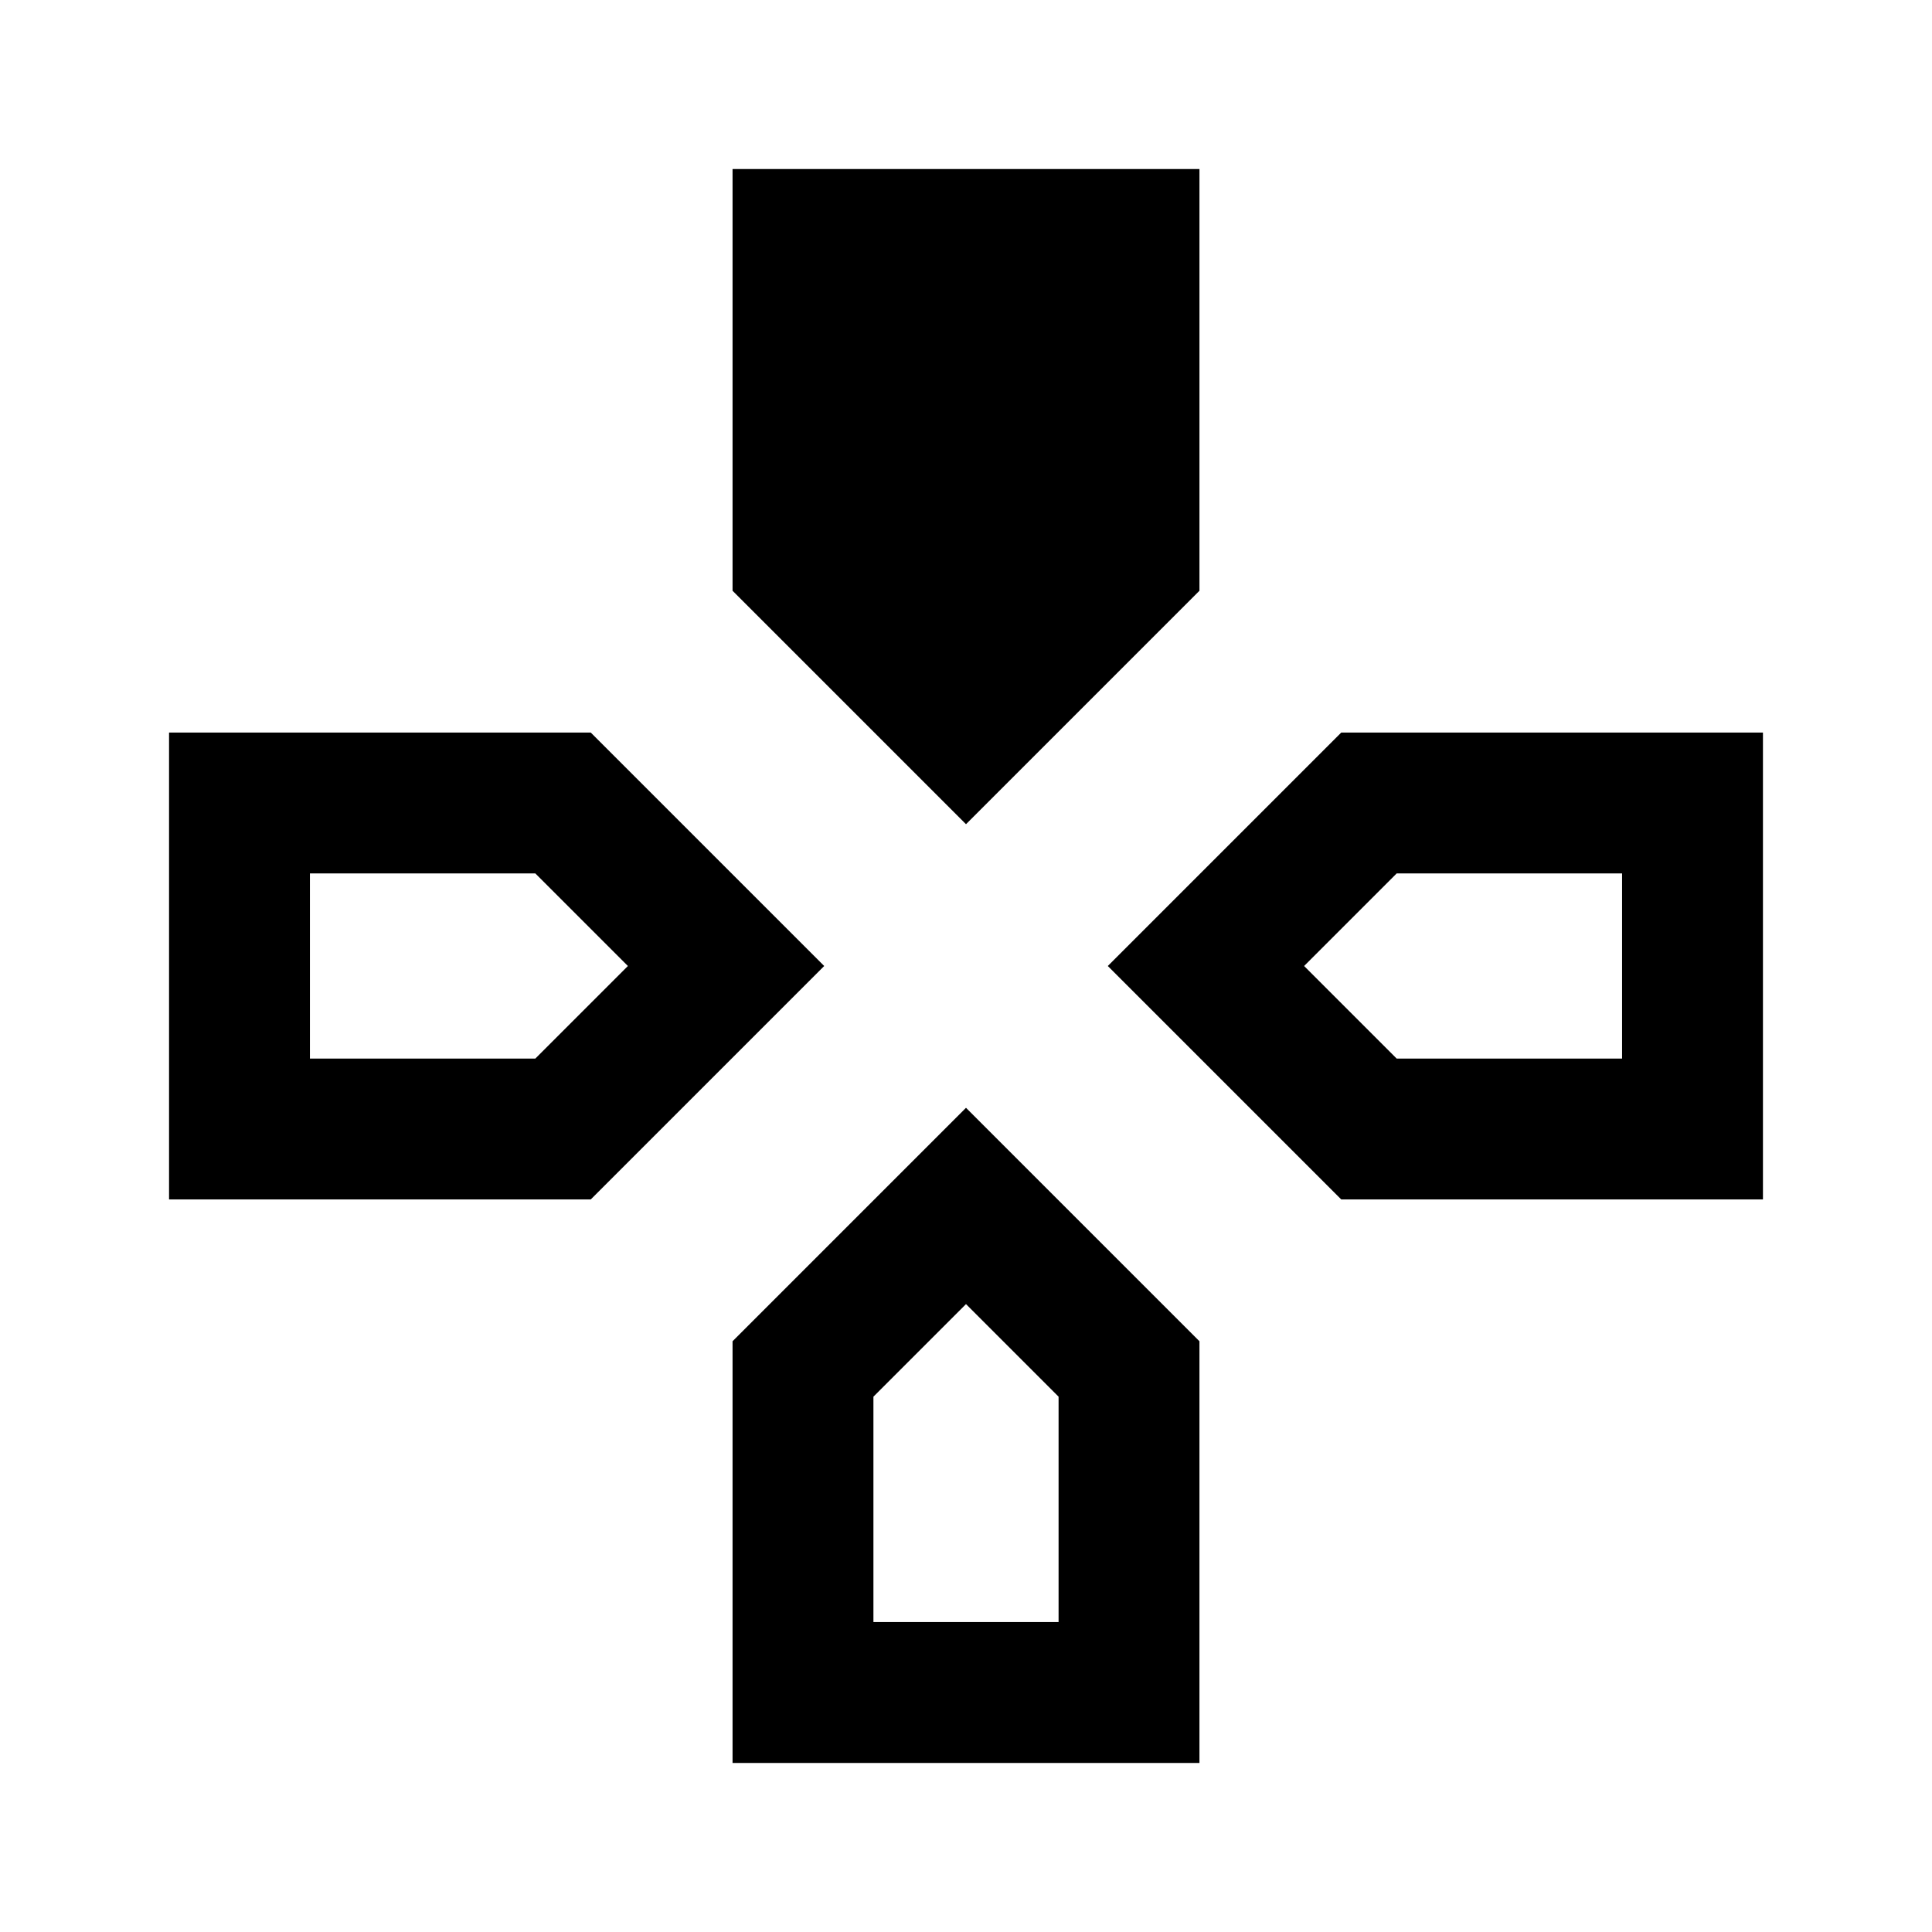 <svg xmlns="http://www.w3.org/2000/svg" height="20" viewBox="0 -960 960 960" width="20"><path d="m480-550.46-116-116V-876h232v209.54l-116 116ZM666.46-364l-116-116 116-116H876v232H666.46ZM84-364v-232h209.54l116 116-116 116H84ZM364-84v-209.54l116-116 116 116V-84H364ZM154-434h112l46-46-46-46H154v92Zm280 280h92v-112l-46-46-46 46v112Zm260-280h112v-92H694l-46 46 46 46Z"/></svg>